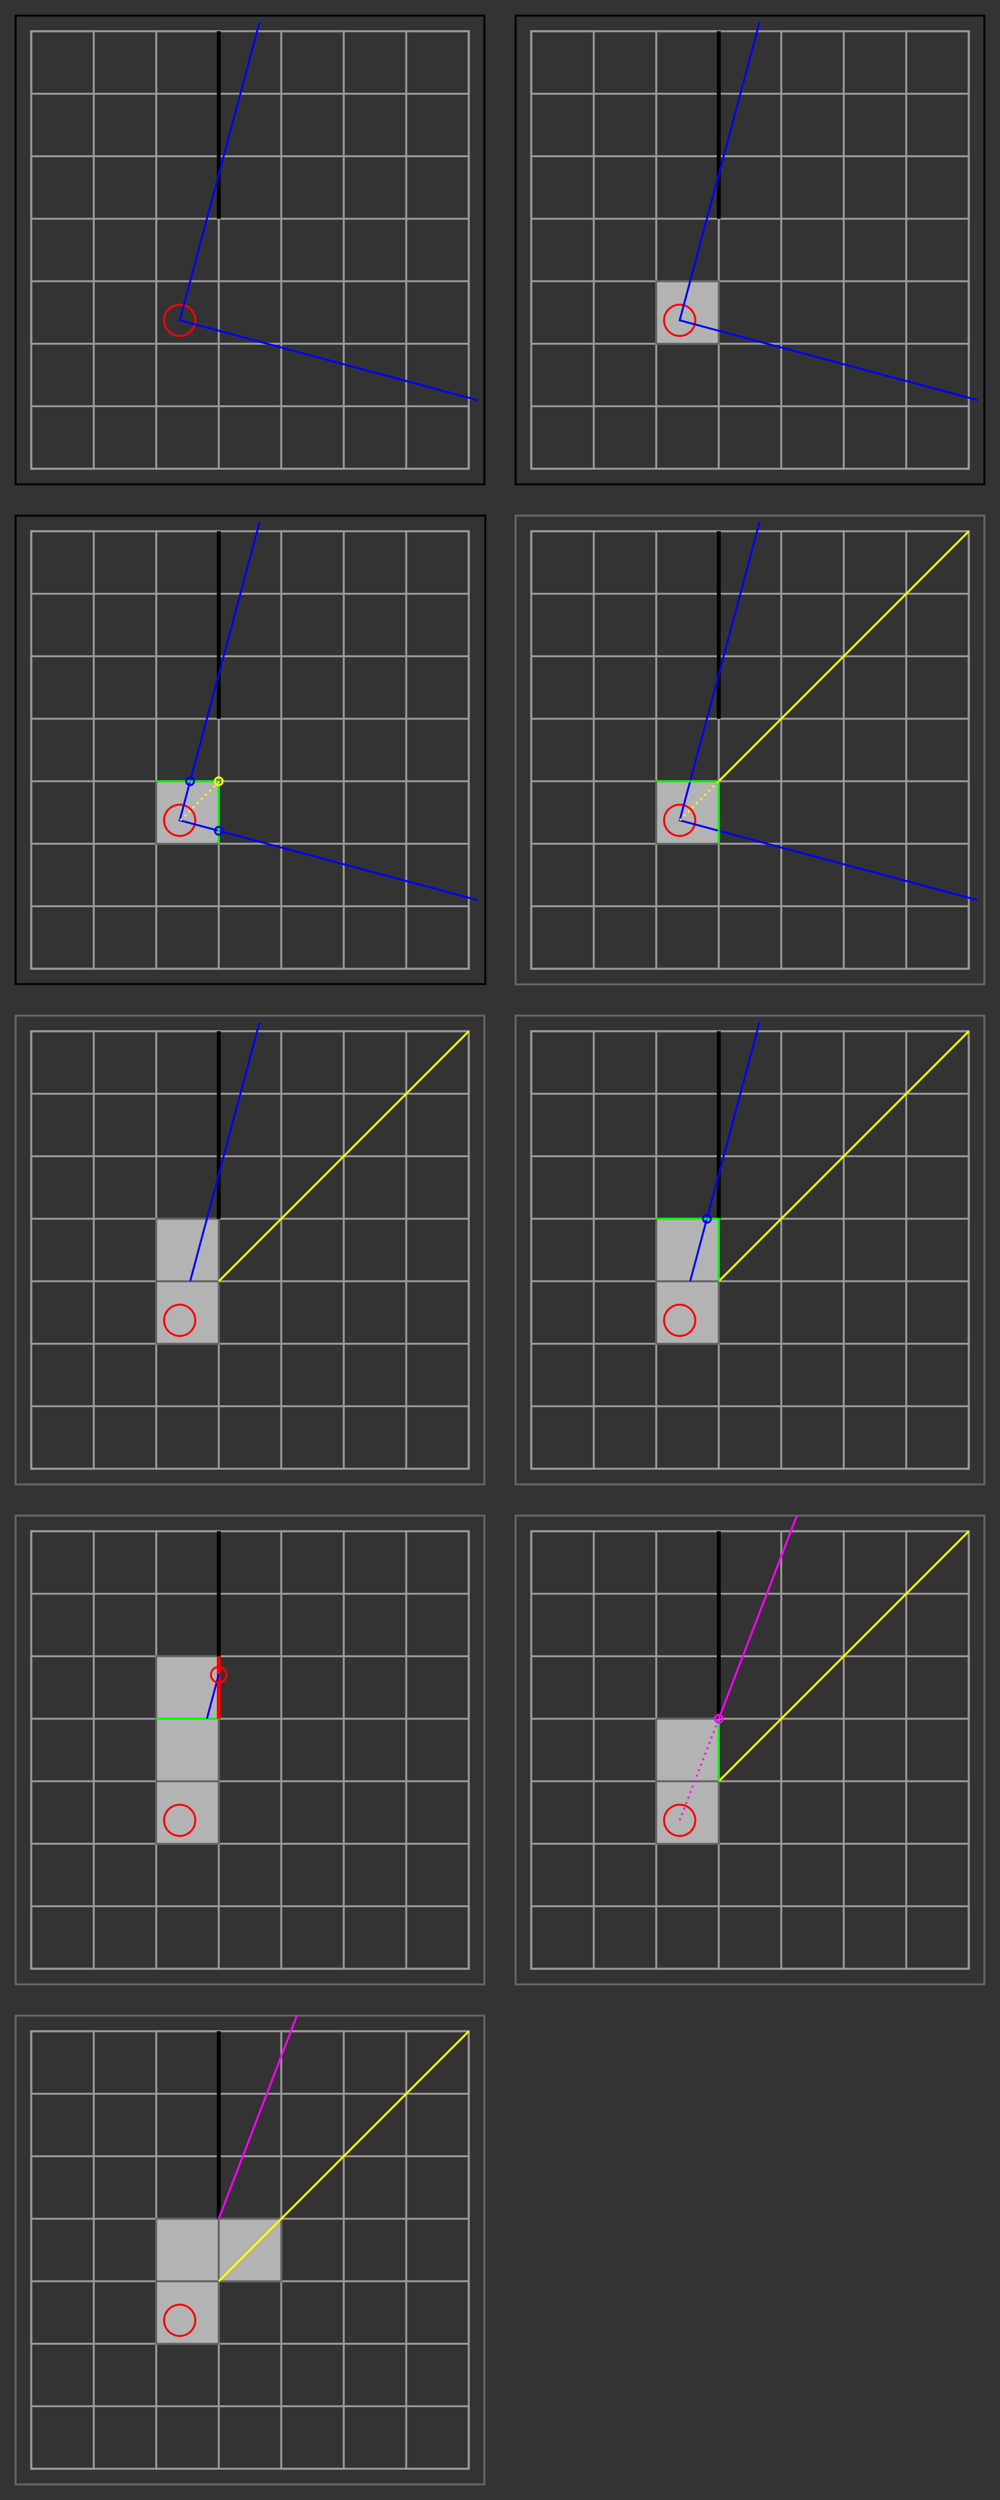 <?xml version="1.0" encoding="UTF-8" standalone="no"?>
<!-- Created with Inkscape (http://www.inkscape.org/) -->

<svg
   width="1024"
   height="2560"
   viewBox="0 0 270.933 677.333"
   version="1.1"
   id="svg1"
   inkscape:version="1.4 (e7c3feb100, 2024-10-09)"
   sodipodi:docname="visibility_algorithm_diagram.svg"
   xmlns:inkscape="http://www.inkscape.org/namespaces/inkscape"
   xmlns:sodipodi="http://sodipodi.sourceforge.net/DTD/sodipodi-0.dtd"
   xmlns="http://www.w3.org/2000/svg"
   xmlns:svg="http://www.w3.org/2000/svg">
  <rect x="0" y="0" width="270.933" height="677.333" fill="#333333" stroke="none"/>
  <sodipodi:namedview
     id="namedview1"
     pagecolor="#ffffff"
     bordercolor="#cccccc"
     borderopacity="1"
     inkscape:showpageshadow="0"
     inkscape:pageopacity="1"
     inkscape:pagecheckerboard="0"
     inkscape:deskcolor="#d1d1d1"
     inkscape:document-units="px"
     showgrid="false"
     inkscape:zoom="0.70710678"
     inkscape:cx="82.024386"
     inkscape:cy="1704.8344"
     inkscape:window-width="2560"
     inkscape:window-height="1376"
     inkscape:window-x="0"
     inkscape:window-y="241"
     inkscape:window-maximized="1"
     inkscape:current-layer="layer1">
    <inkscape:grid
       id="grid1"
       units="px"
       originx="0"
       originy="0"
       spacingx="0.265"
       spacingy="0.265"
       empcolor="#0099e5"
       empopacity="0.302"
       color="#0099e5"
       opacity="0.149"
       empspacing="4"
       enabled="true"
       visible="false" />
  </sodipodi:namedview>
  <defs
     id="defs1" />
  <g
     inkscape:label="Layer 1"
     inkscape:groupmode="layer"
     id="layer1">
    <rect
       style="fill:none;stroke:#000000;stroke-width:0.529"
       id="rect1"
       width="127"
       height="127"
       x="139.7"
       y="4.233" />
    <rect
       style="fill:none;stroke:#000000;stroke-width:0.529"
       id="rect2"
       width="127.264"
       height="126.922"
       x="4.233"
       y="139.7" />
    <rect
       style="fill:none;stroke:#000000;stroke-width:0.529"
       id="rect3"
       width="127"
       height="127"
       x="4.233"
       y="4.233" />
    <rect
       style="fill:none;stroke:#666666;stroke-width:0.529"
       id="rect4"
       width="127"
       height="127"
       x="139.7"
       y="139.7" />
    <g
       id="g32">
      <rect
         style="fill:none;stroke:#999999;stroke-width:0.529"
         id="rect5"
         width="16.933"
         height="16.933"
         x="8.467"
         y="8.467" />
      <rect
         style="fill:none;stroke:#999999;stroke-width:0.529"
         id="rect6"
         width="16.933"
         height="16.933"
         x="25.4"
         y="25.4" />
      <rect
         style="fill:none;stroke:#999999;stroke-width:0.529"
         id="rect7"
         width="16.933"
         height="16.933"
         x="42.333"
         y="8.467" />
      <rect
         style="fill:none;stroke:#999999;stroke-width:0.529"
         id="rect8"
         width="16.933"
         height="16.933"
         x="59.267"
         y="25.4" />
      <rect
         style="fill:none;stroke:#999999;stroke-width:0.529"
         id="rect9"
         width="16.933"
         height="16.933"
         x="76.2"
         y="8.467" />
      <rect
         style="fill:none;stroke:#999999;stroke-width:0.529"
         id="rect10"
         width="16.933"
         height="16.933"
         x="93.133"
         y="25.4" />
      <rect
         style="fill:none;stroke:#999999;stroke-width:0.529"
         id="rect11"
         width="16.933"
         height="16.933"
         x="110.067"
         y="8.467" />
      <rect
         style="fill:none;stroke:#999999;stroke-width:0.529"
         id="rect12"
         width="16.933"
         height="16.933"
         x="8.467"
         y="42.333" />
      <rect
         style="fill:none;stroke:#999999;stroke-width:0.529"
         id="rect13"
         width="16.933"
         height="16.933"
         x="25.4"
         y="59.267" />
      <rect
         style="fill:none;stroke:#999999;stroke-width:0.529"
         id="rect14"
         width="16.933"
         height="16.933"
         x="42.333"
         y="42.333" />
      <rect
         style="fill:none;stroke:#999999;stroke-width:0.529"
         id="rect15"
         width="16.933"
         height="16.933"
         x="59.267"
         y="59.267" />
      <rect
         style="fill:none;stroke:#999999;stroke-width:0.529"
         id="rect16"
         width="16.933"
         height="16.933"
         x="76.2"
         y="42.333" />
      <rect
         style="fill:none;stroke:#999999;stroke-width:0.529"
         id="rect17"
         width="16.933"
         height="16.933"
         x="93.133"
         y="59.267" />
      <rect
         style="fill:none;stroke:#999999;stroke-width:0.529"
         id="rect18"
         width="16.933"
         height="16.933"
         x="110.067"
         y="42.333" />
      <rect
         style="fill:none;stroke:#999999;stroke-width:0.529"
         id="rect19"
         width="16.933"
         height="16.933"
         x="8.467"
         y="76.2" />
      <rect
         style="fill:none;stroke:#999999;stroke-width:0.529"
         id="rect20"
         width="16.933"
         height="16.933"
         x="25.4"
         y="93.133" />
      <rect
         style="fill:none;stroke:#999999;stroke-width:0.529"
         id="rect21"
         width="16.933"
         height="16.933"
         x="42.333"
         y="76.2" />
      <rect
         style="fill:none;stroke:#999999;stroke-width:0.529"
         id="rect22"
         width="16.933"
         height="16.933"
         x="59.267"
         y="93.133" />
      <rect
         style="fill:none;stroke:#999999;stroke-width:0.529"
         id="rect23"
         width="16.933"
         height="16.933"
         x="76.2"
         y="76.2" />
      <rect
         style="fill:none;stroke:#999999;stroke-width:0.529"
         id="rect24"
         width="16.933"
         height="16.933"
         x="93.133"
         y="93.133" />
      <rect
         style="fill:none;stroke:#999999;stroke-width:0.529"
         id="rect25"
         width="16.933"
         height="16.933"
         x="110.067"
         y="76.2" />
      <rect
         style="fill:none;stroke:#999999;stroke-width:0.529"
         id="rect26"
         width="16.933"
         height="16.933"
         x="8.467"
         y="110.067" />
      <rect
         style="fill:none;stroke:#999999;stroke-width:0.529"
         id="rect28"
         width="16.933"
         height="16.933"
         x="42.333"
         y="110.067" />
      <rect
         style="fill:none;stroke:#999999;stroke-width:0.529"
         id="rect30"
         width="16.933"
         height="16.933"
         x="76.2"
         y="110.067" />
      <rect
         style="fill:none;stroke:#999999;stroke-width:0.529"
         id="rect32"
         width="16.933"
         height="16.933"
         x="110.067"
         y="110.067" />
      <path
         style="fill:none;stroke:#999999;stroke-width:0.529"
         d="M 8.467,127 H 127 V 8.467 H 8.467 Z"
         id="path32" />
    </g>
    <circle
       style="fill:none;stroke:#ff0000;stroke-width:0.529"
       id="path33"
       cx="48.683"
       cy="86.783"
       r="4.233" />
    <path
       style="fill:none;stroke:#000000;stroke-width:1.058;stroke-dasharray:none"
       d="M 59.267,59.267 V 8.467"
       id="path207" />
    <path
       id="path34"
       style="fill:none;stroke:#0000ff;stroke-width:0.529"
       inkscape:transform-center-x="-4.2344245"
       inkscape:transform-center-y="-2.9943448"
       d="M 129.447,108.424 48.683,86.783 70.324,6.019"
       sodipodi:nodetypes="ccc" />
    <g
       id="g58"
       transform="translate(135.467)">
      <rect
         style="fill:none;stroke:#999999;stroke-width:0.529"
         id="rect34"
         width="16.933"
         height="16.933"
         x="8.467"
         y="8.467" />
      <rect
         style="fill:none;stroke:#999999;stroke-width:0.529"
         id="rect35"
         width="16.933"
         height="16.933"
         x="25.4"
         y="25.4" />
      <rect
         style="fill:none;stroke:#999999;stroke-width:0.529"
         id="rect36"
         width="16.933"
         height="16.933"
         x="42.333"
         y="8.467" />
      <rect
         style="fill:none;stroke:#999999;stroke-width:0.529"
         id="rect37"
         width="16.933"
         height="16.933"
         x="59.267"
         y="25.4" />
      <rect
         style="fill:none;stroke:#999999;stroke-width:0.529"
         id="rect38"
         width="16.933"
         height="16.933"
         x="76.2"
         y="8.467" />
      <rect
         style="fill:none;stroke:#999999;stroke-width:0.529"
         id="rect39"
         width="16.933"
         height="16.933"
         x="93.133"
         y="25.4" />
      <rect
         style="fill:none;stroke:#999999;stroke-width:0.529"
         id="rect40"
         width="16.933"
         height="16.933"
         x="110.067"
         y="8.467" />
      <rect
         style="fill:none;stroke:#999999;stroke-width:0.529"
         id="rect41"
         width="16.933"
         height="16.933"
         x="8.467"
         y="42.333" />
      <rect
         style="fill:none;stroke:#999999;stroke-width:0.529"
         id="rect42"
         width="16.933"
         height="16.933"
         x="25.4"
         y="59.267" />
      <rect
         style="fill:none;stroke:#999999;stroke-width:0.529"
         id="rect43"
         width="16.933"
         height="16.933"
         x="42.333"
         y="42.333" />
      <rect
         style="fill:none;stroke:#999999;stroke-width:0.529"
         id="rect44"
         width="16.933"
         height="16.933"
         x="59.267"
         y="59.267" />
      <rect
         style="fill:none;stroke:#999999;stroke-width:0.529"
         id="rect45"
         width="16.933"
         height="16.933"
         x="76.2"
         y="42.333" />
      <rect
         style="fill:none;stroke:#999999;stroke-width:0.529"
         id="rect46"
         width="16.933"
         height="16.933"
         x="93.133"
         y="59.267" />
      <rect
         style="fill:none;stroke:#999999;stroke-width:0.529"
         id="rect47"
         width="16.933"
         height="16.933"
         x="110.067"
         y="42.333" />
      <rect
         style="fill:none;stroke:#999999;stroke-width:0.529"
         id="rect48"
         width="16.933"
         height="16.933"
         x="8.467"
         y="76.2" />
      <rect
         style="fill:none;stroke:#999999;stroke-width:0.529"
         id="rect49"
         width="16.933"
         height="16.933"
         x="25.4"
         y="93.133" />
      <rect
         style="fill:none;stroke:#999999;stroke-width:0.529"
         id="rect50"
         width="16.933"
         height="16.933"
         x="42.333"
         y="76.2" />
      <rect
         style="fill:none;stroke:#999999;stroke-width:0.529"
         id="rect51"
         width="16.933"
         height="16.933"
         x="59.267"
         y="93.133" />
      <rect
         style="fill:none;stroke:#999999;stroke-width:0.529"
         id="rect52"
         width="16.933"
         height="16.933"
         x="76.2"
         y="76.2" />
      <rect
         style="fill:none;stroke:#999999;stroke-width:0.529"
         id="rect53"
         width="16.933"
         height="16.933"
         x="93.133"
         y="93.133" />
      <rect
         style="fill:none;stroke:#999999;stroke-width:0.529"
         id="rect54"
         width="16.933"
         height="16.933"
         x="110.067"
         y="76.2" />
      <rect
         style="fill:none;stroke:#999999;stroke-width:0.529"
         id="rect55"
         width="16.933"
         height="16.933"
         x="8.467"
         y="110.067" />
      <rect
         style="fill:none;stroke:#999999;stroke-width:0.529"
         id="rect56"
         width="16.933"
         height="16.933"
         x="42.333"
         y="110.067" />
      <rect
         style="fill:none;stroke:#999999;stroke-width:0.529"
         id="rect57"
         width="16.933"
         height="16.933"
         x="76.2"
         y="110.067" />
      <rect
         style="fill:none;stroke:#999999;stroke-width:0.529"
         id="rect58"
         width="16.933"
         height="16.933"
         x="110.067"
         y="110.067" />
      <path
         style="fill:none;stroke:#999999;stroke-width:0.529"
         d="M 8.467,127 H 127 V 8.467 H 8.467 Z"
         id="path58" />
    </g>
    <path
       style="fill:none;stroke:#000000;stroke-width:1.058;stroke-dasharray:none"
       d="M 194.733,59.267 V 8.467"
       id="path208" />
    <rect
       style="fill:#b3b3b3;stroke:#666666;stroke-width:0.529"
       id="rect59"
       width="16.933"
       height="16.933"
       x="177.8"
       y="76.2" />
    <circle
       style="fill:none;stroke:#ff0000;stroke-width:0.529"
       id="circle58"
       cx="184.15"
       cy="86.783"
       r="4.233" />
    <path
       id="path59"
       style="fill:none;stroke:#0000ff;stroke-width:0.529"
       inkscape:transform-center-x="-4.2344245"
       inkscape:transform-center-y="-2.9943448"
       d="M 264.914,108.424 184.15,86.783 205.791,6.019"
       sodipodi:nodetypes="ccc" />
    <g
       id="g84"
       transform="translate(0,135.467)">
      <rect
         style="fill:none;stroke:#999999;stroke-width:0.529"
         id="rect60"
         width="16.933"
         height="16.933"
         x="8.467"
         y="8.467" />
      <rect
         style="fill:none;stroke:#999999;stroke-width:0.529"
         id="rect61"
         width="16.933"
         height="16.933"
         x="25.4"
         y="25.4" />
      <rect
         style="fill:none;stroke:#999999;stroke-width:0.529"
         id="rect62"
         width="16.933"
         height="16.933"
         x="42.333"
         y="8.467" />
      <rect
         style="fill:none;stroke:#999999;stroke-width:0.529"
         id="rect63"
         width="16.933"
         height="16.933"
         x="59.267"
         y="25.4" />
      <rect
         style="fill:none;stroke:#999999;stroke-width:0.529"
         id="rect64"
         width="16.933"
         height="16.933"
         x="76.2"
         y="8.467" />
      <rect
         style="fill:none;stroke:#999999;stroke-width:0.529"
         id="rect65"
         width="16.933"
         height="16.933"
         x="93.133"
         y="25.4" />
      <rect
         style="fill:none;stroke:#999999;stroke-width:0.529"
         id="rect66"
         width="16.933"
         height="16.933"
         x="110.067"
         y="8.467" />
      <rect
         style="fill:none;stroke:#999999;stroke-width:0.529"
         id="rect67"
         width="16.933"
         height="16.933"
         x="8.467"
         y="42.333" />
      <rect
         style="fill:none;stroke:#999999;stroke-width:0.529"
         id="rect68"
         width="16.933"
         height="16.933"
         x="25.4"
         y="59.267" />
      <rect
         style="fill:none;stroke:#999999;stroke-width:0.529"
         id="rect69"
         width="16.933"
         height="16.933"
         x="42.333"
         y="42.333" />
      <rect
         style="fill:none;stroke:#999999;stroke-width:0.529"
         id="rect70"
         width="16.933"
         height="16.933"
         x="59.267"
         y="59.267" />
      <rect
         style="fill:none;stroke:#999999;stroke-width:0.529"
         id="rect71"
         width="16.933"
         height="16.933"
         x="76.2"
         y="42.333" />
      <rect
         style="fill:none;stroke:#999999;stroke-width:0.529"
         id="rect72"
         width="16.933"
         height="16.933"
         x="93.133"
         y="59.267" />
      <rect
         style="fill:none;stroke:#999999;stroke-width:0.529"
         id="rect73"
         width="16.933"
         height="16.933"
         x="110.067"
         y="42.333" />
      <rect
         style="fill:none;stroke:#999999;stroke-width:0.529"
         id="rect74"
         width="16.933"
         height="16.933"
         x="8.467"
         y="76.2" />
      <rect
         style="fill:none;stroke:#999999;stroke-width:0.529"
         id="rect75"
         width="16.933"
         height="16.933"
         x="25.4"
         y="93.133" />
      <rect
         style="fill:none;stroke:#999999;stroke-width:0.529"
         id="rect76"
         width="16.933"
         height="16.933"
         x="42.333"
         y="76.2" />
      <rect
         style="fill:none;stroke:#999999;stroke-width:0.529"
         id="rect77"
         width="16.933"
         height="16.933"
         x="59.267"
         y="93.133" />
      <rect
         style="fill:none;stroke:#999999;stroke-width:0.529"
         id="rect78"
         width="16.933"
         height="16.933"
         x="76.2"
         y="76.2" />
      <rect
         style="fill:none;stroke:#999999;stroke-width:0.529"
         id="rect79"
         width="16.933"
         height="16.933"
         x="93.133"
         y="93.133" />
      <rect
         style="fill:none;stroke:#999999;stroke-width:0.529"
         id="rect80"
         width="16.933"
         height="16.933"
         x="110.067"
         y="76.2" />
      <rect
         style="fill:none;stroke:#999999;stroke-width:0.529"
         id="rect81"
         width="16.933"
         height="16.933"
         x="8.467"
         y="110.067" />
      <rect
         style="fill:none;stroke:#999999;stroke-width:0.529"
         id="rect82"
         width="16.933"
         height="16.933"
         x="42.333"
         y="110.067" />
      <rect
         style="fill:none;stroke:#999999;stroke-width:0.529"
         id="rect83"
         width="16.933"
         height="16.933"
         x="76.2"
         y="110.067" />
      <rect
         style="fill:none;stroke:#999999;stroke-width:0.529"
         id="rect84"
         width="16.933"
         height="16.933"
         x="110.067"
         y="110.067" />
      <path
         style="fill:none;stroke:#999999;stroke-width:0.529"
         d="M 8.467,127 H 127 V 8.467 H 8.467 Z"
         id="path84" />
    </g>
    <rect
       style="fill:#b3b3b3;stroke:#666666;stroke-width:0.529"
       id="rect85"
       width="16.933"
       height="16.933"
       x="42.333"
       y="211.667" />
    <circle
       style="fill:none;stroke:#ff0000;stroke-width:0.529"
       id="circle85"
       cx="48.683"
       cy="222.25"
       r="4.233" />
    <path
       style="fill:none;stroke:#000000;stroke-width:1.058;stroke-dasharray:none"
       d="M 59.267,194.733 V 143.933"
       id="path205" />
    <path
       id="path85"
       style="fill:none;stroke:#0000ff;stroke-width:0.529"
       inkscape:transform-center-x="-4.2344245"
       inkscape:transform-center-y="-2.9943448"
       d="M 129.447,243.891 48.683,222.25 70.324,141.486"
       sodipodi:nodetypes="ccc" />
    <path
       style="fill:#b3b3b3;stroke:#00ff00;stroke-width:0.529"
       d="M 42.333,211.667 H 59.267"
       id="path86" />
    <g
       id="g110"
       transform="translate(135.467,135.467)">
      <rect
         style="fill:none;stroke:#999999;stroke-width:0.529"
         id="rect86"
         width="16.933"
         height="16.933"
         x="8.467"
         y="8.467" />
      <rect
         style="fill:none;stroke:#999999;stroke-width:0.529"
         id="rect87"
         width="16.933"
         height="16.933"
         x="25.4"
         y="25.4" />
      <rect
         style="fill:none;stroke:#999999;stroke-width:0.529"
         id="rect88"
         width="16.933"
         height="16.933"
         x="42.333"
         y="8.467" />
      <rect
         style="fill:none;stroke:#999999;stroke-width:0.529"
         id="rect89"
         width="16.933"
         height="16.933"
         x="59.267"
         y="25.4" />
      <rect
         style="fill:none;stroke:#999999;stroke-width:0.529"
         id="rect90"
         width="16.933"
         height="16.933"
         x="76.2"
         y="8.467" />
      <rect
         style="fill:none;stroke:#999999;stroke-width:0.529"
         id="rect91"
         width="16.933"
         height="16.933"
         x="93.133"
         y="25.4" />
      <rect
         style="fill:none;stroke:#999999;stroke-width:0.529"
         id="rect92"
         width="16.933"
         height="16.933"
         x="110.067"
         y="8.467" />
      <rect
         style="fill:none;stroke:#999999;stroke-width:0.529"
         id="rect93"
         width="16.933"
         height="16.933"
         x="8.467"
         y="42.333" />
      <rect
         style="fill:none;stroke:#999999;stroke-width:0.529"
         id="rect94"
         width="16.933"
         height="16.933"
         x="25.4"
         y="59.267" />
      <rect
         style="fill:none;stroke:#999999;stroke-width:0.529"
         id="rect95"
         width="16.933"
         height="16.933"
         x="42.333"
         y="42.333" />
      <rect
         style="fill:none;stroke:#999999;stroke-width:0.529"
         id="rect96"
         width="16.933"
         height="16.933"
         x="59.267"
         y="59.267" />
      <rect
         style="fill:none;stroke:#999999;stroke-width:0.529"
         id="rect97"
         width="16.933"
         height="16.933"
         x="76.2"
         y="42.333" />
      <rect
         style="fill:none;stroke:#999999;stroke-width:0.529"
         id="rect98"
         width="16.933"
         height="16.933"
         x="93.133"
         y="59.267" />
      <rect
         style="fill:none;stroke:#999999;stroke-width:0.529"
         id="rect99"
         width="16.933"
         height="16.933"
         x="110.067"
         y="42.333" />
      <rect
         style="fill:none;stroke:#999999;stroke-width:0.529"
         id="rect100"
         width="16.933"
         height="16.933"
         x="8.467"
         y="76.2" />
      <rect
         style="fill:none;stroke:#999999;stroke-width:0.529"
         id="rect101"
         width="16.933"
         height="16.933"
         x="25.4"
         y="93.133" />
      <rect
         style="fill:none;stroke:#999999;stroke-width:0.529"
         id="rect102"
         width="16.933"
         height="16.933"
         x="42.333"
         y="76.2" />
      <rect
         style="fill:none;stroke:#999999;stroke-width:0.529"
         id="rect103"
         width="16.933"
         height="16.933"
         x="59.267"
         y="93.133" />
      <rect
         style="fill:none;stroke:#999999;stroke-width:0.529"
         id="rect104"
         width="16.933"
         height="16.933"
         x="76.2"
         y="76.2" />
      <rect
         style="fill:none;stroke:#999999;stroke-width:0.529"
         id="rect105"
         width="16.933"
         height="16.933"
         x="93.133"
         y="93.133" />
      <rect
         style="fill:none;stroke:#999999;stroke-width:0.529"
         id="rect106"
         width="16.933"
         height="16.933"
         x="110.067"
         y="76.2" />
      <rect
         style="fill:none;stroke:#999999;stroke-width:0.529"
         id="rect107"
         width="16.933"
         height="16.933"
         x="8.467"
         y="110.067" />
      <rect
         style="fill:none;stroke:#999999;stroke-width:0.529"
         id="rect108"
         width="16.933"
         height="16.933"
         x="42.333"
         y="110.067" />
      <rect
         style="fill:none;stroke:#999999;stroke-width:0.529"
         id="rect109"
         width="16.933"
         height="16.933"
         x="76.2"
         y="110.067" />
      <rect
         style="fill:none;stroke:#999999;stroke-width:0.529"
         id="rect110"
         width="16.933"
         height="16.933"
         x="110.067"
         y="110.067" />
      <path
         style="fill:none;stroke:#999999;stroke-width:0.529"
         d="M 8.467,127 H 127 V 8.467 H 8.467 Z"
         id="path110" />
    </g>
    <rect
       style="fill:#b3b3b3;stroke:#666666;stroke-width:0.529"
       id="rect111"
       width="16.933"
       height="16.933"
       x="177.8"
       y="211.667" />
    <circle
       style="fill:none;stroke:#ff0000;stroke-width:0.529"
       id="circle111"
       cx="184.15"
       cy="222.25"
       r="4.233" />
    <path
       style="fill:none;stroke:#000000;stroke-width:1.058;stroke-dasharray:none"
       d="M 194.733,194.733 V 143.933"
       id="path206" />
    <path
       id="path111"
       style="fill:none;stroke:#0000ff;stroke-width:0.529"
       inkscape:transform-center-x="-4.2344245"
       inkscape:transform-center-y="-2.9943448"
       d="m 264.914,243.891 -80.764,-21.641 21.641,-80.764"
       sodipodi:nodetypes="ccc" />
    <path
       style="fill:#b3b3b3;stroke:#00ff00;stroke-width:0.529"
       d="m 177.8,211.667 h 16.933"
       id="path112" />
    <path
       style="fill:#b3b3b3;stroke:#ffff00;stroke-width:0.529"
       d="m 194.733,211.667 67.733,-67.733"
       id="path113"
       sodipodi:nodetypes="cc" />
    <rect
       style="fill:none;stroke:#666666;stroke-width:0.529"
       id="rect113"
       width="127"
       height="127"
       x="4.233"
       y="275.167" />
    <g
       id="g138"
       transform="translate(4.7683441e-7,270.933)">
      <rect
         style="fill:none;stroke:#999999;stroke-width:0.529"
         id="rect114"
         width="16.933"
         height="16.933"
         x="8.467"
         y="8.467" />
      <rect
         style="fill:none;stroke:#999999;stroke-width:0.529"
         id="rect115"
         width="16.933"
         height="16.933"
         x="25.4"
         y="25.4" />
      <rect
         style="fill:none;stroke:#999999;stroke-width:0.529"
         id="rect116"
         width="16.933"
         height="16.933"
         x="42.333"
         y="8.467" />
      <rect
         style="fill:none;stroke:#999999;stroke-width:0.529"
         id="rect117"
         width="16.933"
         height="16.933"
         x="59.267"
         y="25.4" />
      <rect
         style="fill:none;stroke:#999999;stroke-width:0.529"
         id="rect118"
         width="16.933"
         height="16.933"
         x="76.2"
         y="8.467" />
      <rect
         style="fill:none;stroke:#999999;stroke-width:0.529"
         id="rect119"
         width="16.933"
         height="16.933"
         x="93.133"
         y="25.4" />
      <rect
         style="fill:none;stroke:#999999;stroke-width:0.529"
         id="rect120"
         width="16.933"
         height="16.933"
         x="110.067"
         y="8.467" />
      <rect
         style="fill:none;stroke:#999999;stroke-width:0.529"
         id="rect121"
         width="16.933"
         height="16.933"
         x="8.467"
         y="42.333" />
      <rect
         style="fill:none;stroke:#999999;stroke-width:0.529"
         id="rect122"
         width="16.933"
         height="16.933"
         x="25.4"
         y="59.267" />
      <rect
         style="fill:none;stroke:#999999;stroke-width:0.529"
         id="rect123"
         width="16.933"
         height="16.933"
         x="42.333"
         y="42.333" />
      <rect
         style="fill:none;stroke:#999999;stroke-width:0.529"
         id="rect124"
         width="16.933"
         height="16.933"
         x="59.267"
         y="59.267" />
      <rect
         style="fill:none;stroke:#999999;stroke-width:0.529"
         id="rect125"
         width="16.933"
         height="16.933"
         x="76.2"
         y="42.333" />
      <rect
         style="fill:none;stroke:#999999;stroke-width:0.529"
         id="rect126"
         width="16.933"
         height="16.933"
         x="93.133"
         y="59.267" />
      <rect
         style="fill:none;stroke:#999999;stroke-width:0.529"
         id="rect127"
         width="16.933"
         height="16.933"
         x="110.067"
         y="42.333" />
      <rect
         style="fill:none;stroke:#999999;stroke-width:0.529"
         id="rect128"
         width="16.933"
         height="16.933"
         x="8.467"
         y="76.2" />
      <rect
         style="fill:none;stroke:#999999;stroke-width:0.529"
         id="rect129"
         width="16.933"
         height="16.933"
         x="25.4"
         y="93.133" />
      <rect
         style="fill:none;stroke:#999999;stroke-width:0.529"
         id="rect130"
         width="16.933"
         height="16.933"
         x="42.333"
         y="76.2" />
      <rect
         style="fill:none;stroke:#999999;stroke-width:0.529"
         id="rect131"
         width="16.933"
         height="16.933"
         x="59.267"
         y="93.133" />
      <rect
         style="fill:none;stroke:#999999;stroke-width:0.529"
         id="rect132"
         width="16.933"
         height="16.933"
         x="76.2"
         y="76.2" />
      <rect
         style="fill:none;stroke:#999999;stroke-width:0.529"
         id="rect133"
         width="16.933"
         height="16.933"
         x="93.133"
         y="93.133" />
      <rect
         style="fill:none;stroke:#999999;stroke-width:0.529"
         id="rect134"
         width="16.933"
         height="16.933"
         x="110.067"
         y="76.2" />
      <rect
         style="fill:none;stroke:#999999;stroke-width:0.529"
         id="rect135"
         width="16.933"
         height="16.933"
         x="8.467"
         y="110.067" />
      <rect
         style="fill:none;stroke:#999999;stroke-width:0.529"
         id="rect136"
         width="16.933"
         height="16.933"
         x="42.333"
         y="110.067" />
      <rect
         style="fill:none;stroke:#999999;stroke-width:0.529"
         id="rect137"
         width="16.933"
         height="16.933"
         x="76.2"
         y="110.067" />
      <rect
         style="fill:none;stroke:#999999;stroke-width:0.529"
         id="rect138"
         width="16.933"
         height="16.933"
         x="110.067"
         y="110.067" />
      <path
         style="fill:none;stroke:#999999;stroke-width:0.529"
         d="M 8.467,127 H 127 V 8.467 H 8.467 Z"
         id="path138" />
    </g>
    <rect
       style="fill:#b3b3b3;stroke:#666666;stroke-width:0.529"
       id="rect139"
       width="16.933"
       height="16.933"
       x="42.333"
       y="347.133" />
    <circle
       style="fill:none;stroke:#ff0000;stroke-width:0.529"
       id="circle139"
       cx="48.683"
       cy="357.717"
       r="4.233" />
    <rect
       style="fill:#b3b3b3;stroke:#666666;stroke-width:0.529"
       id="rect169"
       width="16.933"
       height="16.933"
       x="42.333"
       y="330.2" />
    <path
       style="fill:none;stroke:#000000;stroke-width:1.058;stroke-dasharray:none"
       d="M 59.267,330.2 V 279.4"
       id="path204" />
    <path
       id="path139"
       style="fill:none;stroke:#0000ff;stroke-width:0.529"
       inkscape:transform-center-x="-4.2344245"
       inkscape:transform-center-y="-2.9943448"
       d="M 51.524,347.115 70.324,276.953"
       sodipodi:nodetypes="cc" />
    <path
       style="fill:#b3b3b3;stroke:#ffff00;stroke-width:0.529"
       d="m 59.267,347.133 67.733,-67.733"
       id="path141"
       sodipodi:nodetypes="cc" />
    <rect
       style="fill:none;stroke:#666666;stroke-width:0.529"
       id="rect170"
       width="127"
       height="127"
       x="139.7"
       y="275.167" />
    <g
       id="g195"
       transform="translate(135.467,270.933)">
      <rect
         style="fill:none;stroke:#999999;stroke-width:0.529"
         id="rect171"
         width="16.933"
         height="16.933"
         x="8.467"
         y="8.467" />
      <rect
         style="fill:none;stroke:#999999;stroke-width:0.529"
         id="rect172"
         width="16.933"
         height="16.933"
         x="25.4"
         y="25.4" />
      <rect
         style="fill:none;stroke:#999999;stroke-width:0.529"
         id="rect173"
         width="16.933"
         height="16.933"
         x="42.333"
         y="8.467" />
      <rect
         style="fill:none;stroke:#999999;stroke-width:0.529"
         id="rect174"
         width="16.933"
         height="16.933"
         x="59.267"
         y="25.4" />
      <rect
         style="fill:none;stroke:#999999;stroke-width:0.529"
         id="rect175"
         width="16.933"
         height="16.933"
         x="76.2"
         y="8.467" />
      <rect
         style="fill:none;stroke:#999999;stroke-width:0.529"
         id="rect176"
         width="16.933"
         height="16.933"
         x="93.133"
         y="25.4" />
      <rect
         style="fill:none;stroke:#999999;stroke-width:0.529"
         id="rect177"
         width="16.933"
         height="16.933"
         x="110.067"
         y="8.467" />
      <rect
         style="fill:none;stroke:#999999;stroke-width:0.529"
         id="rect178"
         width="16.933"
         height="16.933"
         x="8.467"
         y="42.333" />
      <rect
         style="fill:none;stroke:#999999;stroke-width:0.529"
         id="rect179"
         width="16.933"
         height="16.933"
         x="25.4"
         y="59.267" />
      <rect
         style="fill:none;stroke:#999999;stroke-width:0.529"
         id="rect180"
         width="16.933"
         height="16.933"
         x="42.333"
         y="42.333" />
      <rect
         style="fill:none;stroke:#999999;stroke-width:0.529"
         id="rect181"
         width="16.933"
         height="16.933"
         x="59.267"
         y="59.267" />
      <rect
         style="fill:none;stroke:#999999;stroke-width:0.529"
         id="rect182"
         width="16.933"
         height="16.933"
         x="76.2"
         y="42.333" />
      <rect
         style="fill:none;stroke:#999999;stroke-width:0.529"
         id="rect183"
         width="16.933"
         height="16.933"
         x="93.133"
         y="59.267" />
      <rect
         style="fill:none;stroke:#999999;stroke-width:0.529"
         id="rect184"
         width="16.933"
         height="16.933"
         x="110.067"
         y="42.333" />
      <rect
         style="fill:none;stroke:#999999;stroke-width:0.529"
         id="rect185"
         width="16.933"
         height="16.933"
         x="8.467"
         y="76.2" />
      <rect
         style="fill:none;stroke:#999999;stroke-width:0.529"
         id="rect186"
         width="16.933"
         height="16.933"
         x="25.4"
         y="93.133" />
      <rect
         style="fill:none;stroke:#999999;stroke-width:0.529"
         id="rect187"
         width="16.933"
         height="16.933"
         x="42.333"
         y="76.2" />
      <rect
         style="fill:none;stroke:#999999;stroke-width:0.529"
         id="rect188"
         width="16.933"
         height="16.933"
         x="59.267"
         y="93.133" />
      <rect
         style="fill:none;stroke:#999999;stroke-width:0.529"
         id="rect189"
         width="16.933"
         height="16.933"
         x="76.2"
         y="76.2" />
      <rect
         style="fill:none;stroke:#999999;stroke-width:0.529"
         id="rect190"
         width="16.933"
         height="16.933"
         x="93.133"
         y="93.133" />
      <rect
         style="fill:none;stroke:#999999;stroke-width:0.529"
         id="rect191"
         width="16.933"
         height="16.933"
         x="110.067"
         y="76.2" />
      <rect
         style="fill:none;stroke:#999999;stroke-width:0.529"
         id="rect192"
         width="16.933"
         height="16.933"
         x="8.467"
         y="110.067" />
      <rect
         style="fill:none;stroke:#999999;stroke-width:0.529"
         id="rect193"
         width="16.933"
         height="16.933"
         x="42.333"
         y="110.067" />
      <rect
         style="fill:none;stroke:#999999;stroke-width:0.529"
         id="rect194"
         width="16.933"
         height="16.933"
         x="76.2"
         y="110.067" />
      <rect
         style="fill:none;stroke:#999999;stroke-width:0.529"
         id="rect195"
         width="16.933"
         height="16.933"
         x="110.067"
         y="110.067" />
      <path
         style="fill:none;stroke:#999999;stroke-width:0.529"
         d="M 8.467,127 H 127 V 8.467 H 8.467 Z"
         id="path195" />
    </g>
    <rect
       style="fill:#b3b3b3;stroke:#666666;stroke-width:0.529"
       id="rect196"
       width="16.933"
       height="16.933"
       x="177.8"
       y="347.133" />
    <circle
       style="fill:none;stroke:#ff0000;stroke-width:0.529"
       id="circle196"
       cx="184.15"
       cy="357.717"
       r="4.233" />
    <rect
       style="fill:#b3b3b3;stroke:#666666;stroke-width:0.529"
       id="rect197"
       width="16.933"
       height="16.933"
       x="177.8"
       y="330.2" />
    <path
       style="fill:none;stroke:#000000;stroke-width:1.058;stroke-dasharray:none"
       d="M 194.733,330.2 V 279.4"
       id="path203" />
    <path
       id="path197"
       style="fill:none;stroke:#0000ff;stroke-width:0.529"
       inkscape:transform-center-x="-4.2344245"
       inkscape:transform-center-y="-2.9943448"
       d="m 186.991,347.115 18.8,-70.162"
       sodipodi:nodetypes="cc" />
    <path
       style="fill:#b3b3b3;stroke:#ffff00;stroke-width:0.529"
       d="m 194.733,347.133 67.733,-67.733"
       id="path199"
       sodipodi:nodetypes="cc" />
    <path
       style="fill:none;stroke:#00ff00;stroke-width:0.529"
       d="m 194.733,347.133 v -16.933 l -16.933,10e-6"
       id="path200" />
    <path
       style="fill:none;stroke:#00ff00;stroke-width:0.529"
       d="m 59.267,211.667 v 16.933"
       id="path201" />
    <path
       style="fill:none;stroke:#00ff00;stroke-width:0.529"
       d="m 194.733,211.667 v 16.933"
       id="path202" />
    <rect
       style="fill:none;stroke:#666666;stroke-width:0.529"
       id="rect208"
       width="127"
       height="127"
       x="4.233"
       y="410.633" />
    <g
       id="g233"
       transform="translate(-8.7378242e-5,406.4)">
      <rect
         style="fill:none;stroke:#999999;stroke-width:0.529"
         id="rect209"
         width="16.933"
         height="16.933"
         x="8.467"
         y="8.467" />
      <rect
         style="fill:none;stroke:#999999;stroke-width:0.529"
         id="rect210"
         width="16.933"
         height="16.933"
         x="25.4"
         y="25.4" />
      <rect
         style="fill:none;stroke:#999999;stroke-width:0.529"
         id="rect211"
         width="16.933"
         height="16.933"
         x="42.333"
         y="8.467" />
      <rect
         style="fill:none;stroke:#999999;stroke-width:0.529"
         id="rect212"
         width="16.933"
         height="16.933"
         x="59.267"
         y="25.4" />
      <rect
         style="fill:none;stroke:#999999;stroke-width:0.529"
         id="rect213"
         width="16.933"
         height="16.933"
         x="76.2"
         y="8.467" />
      <rect
         style="fill:none;stroke:#999999;stroke-width:0.529"
         id="rect214"
         width="16.933"
         height="16.933"
         x="93.133"
         y="25.4" />
      <rect
         style="fill:none;stroke:#999999;stroke-width:0.529"
         id="rect215"
         width="16.933"
         height="16.933"
         x="110.067"
         y="8.467" />
      <rect
         style="fill:none;stroke:#999999;stroke-width:0.529"
         id="rect216"
         width="16.933"
         height="16.933"
         x="8.467"
         y="42.333" />
      <rect
         style="fill:none;stroke:#999999;stroke-width:0.529"
         id="rect217"
         width="16.933"
         height="16.933"
         x="25.4"
         y="59.267" />
      <rect
         style="fill:none;stroke:#999999;stroke-width:0.529"
         id="rect218"
         width="16.933"
         height="16.933"
         x="42.333"
         y="42.333" />
      <rect
         style="fill:none;stroke:#999999;stroke-width:0.529"
         id="rect219"
         width="16.933"
         height="16.933"
         x="59.267"
         y="59.267" />
      <rect
         style="fill:none;stroke:#999999;stroke-width:0.529"
         id="rect220"
         width="16.933"
         height="16.933"
         x="76.2"
         y="42.333" />
      <rect
         style="fill:none;stroke:#999999;stroke-width:0.529"
         id="rect221"
         width="16.933"
         height="16.933"
         x="93.133"
         y="59.267" />
      <rect
         style="fill:none;stroke:#999999;stroke-width:0.529"
         id="rect222"
         width="16.933"
         height="16.933"
         x="110.067"
         y="42.333" />
      <rect
         style="fill:none;stroke:#999999;stroke-width:0.529"
         id="rect223"
         width="16.933"
         height="16.933"
         x="8.467"
         y="76.2" />
      <rect
         style="fill:none;stroke:#999999;stroke-width:0.529"
         id="rect224"
         width="16.933"
         height="16.933"
         x="25.4"
         y="93.133" />
      <rect
         style="fill:none;stroke:#999999;stroke-width:0.529"
         id="rect225"
         width="16.933"
         height="16.933"
         x="42.333"
         y="76.2" />
      <rect
         style="fill:none;stroke:#999999;stroke-width:0.529"
         id="rect226"
         width="16.933"
         height="16.933"
         x="59.267"
         y="93.133" />
      <rect
         style="fill:none;stroke:#999999;stroke-width:0.529"
         id="rect227"
         width="16.933"
         height="16.933"
         x="76.2"
         y="76.2" />
      <rect
         style="fill:none;stroke:#999999;stroke-width:0.529"
         id="rect228"
         width="16.933"
         height="16.933"
         x="93.133"
         y="93.133" />
      <rect
         style="fill:none;stroke:#999999;stroke-width:0.529"
         id="rect229"
         width="16.933"
         height="16.933"
         x="110.067"
         y="76.2" />
      <rect
         style="fill:none;stroke:#999999;stroke-width:0.529"
         id="rect230"
         width="16.933"
         height="16.933"
         x="8.467"
         y="110.067" />
      <rect
         style="fill:none;stroke:#999999;stroke-width:0.529"
         id="rect231"
         width="16.933"
         height="16.933"
         x="42.333"
         y="110.067" />
      <rect
         style="fill:none;stroke:#999999;stroke-width:0.529"
         id="rect232"
         width="16.933"
         height="16.933"
         x="76.2"
         y="110.067" />
      <rect
         style="fill:none;stroke:#999999;stroke-width:0.529"
         id="rect233"
         width="16.933"
         height="16.933"
         x="110.067"
         y="110.067" />
      <path
         style="fill:none;stroke:#999999;stroke-width:0.529"
         d="M 8.467,127 H 127 V 8.467 H 8.467 Z"
         id="path233" />
    </g>
    <rect
       style="fill:#b3b3b3;stroke:#666666;stroke-width:0.529"
       id="rect234"
       width="16.933"
       height="16.933"
       x="42.333"
       y="482.6" />
    <circle
       style="fill:none;stroke:#ff0000;stroke-width:0.529"
       id="circle234"
       cx="48.683"
       cy="493.183"
       r="4.233" />
    <rect
       style="fill:#b3b3b3;stroke:#666666;stroke-width:0.529"
       id="rect235"
       width="16.933"
       height="16.933"
       x="42.333"
       y="465.667" />
    <rect
       style="fill:#b3b3b3;stroke:#666666;stroke-width:0.529"
       id="rect238"
       width="16.933"
       height="16.933"
       x="42.333"
       y="448.733" />
    <path
       style="fill:none;stroke:#000000;stroke-width:1.058;stroke-dasharray:none"
       d="M 59.267,465.667 V 414.867"
       id="path235" />
    <path
       style="fill:none;stroke:#00ff00;stroke-width:0.529"
       d="m 59.267,465.667 -16.933,1e-5"
       id="path238"
       sodipodi:nodetypes="cc" />
    <path
       style="fill:none;stroke:#ff0000;stroke-width:1.058;stroke-dasharray:none"
       d="m 59.267,448.733 v 16.933"
       id="path239" />
    <path
       id="path236"
       style="fill:none;stroke:#0000ff;stroke-width:0.529"
       inkscape:transform-center-x="-4.2344245"
       inkscape:transform-center-y="-2.9943448"
       d="m 56.059,465.658 3.255,-12.149"
       sodipodi:nodetypes="cc" />
    <rect
       style="fill:none;stroke:#666666;stroke-width:0.529"
       id="rect239"
       width="127"
       height="127"
       x="139.7"
       y="410.633" />
    <g
       id="g264"
       transform="translate(135.467,406.4)">
      <rect
         style="fill:none;stroke:#999999;stroke-width:0.529"
         id="rect240"
         width="16.933"
         height="16.933"
         x="8.467"
         y="8.467" />
      <rect
         style="fill:none;stroke:#999999;stroke-width:0.529"
         id="rect241"
         width="16.933"
         height="16.933"
         x="25.4"
         y="25.4" />
      <rect
         style="fill:none;stroke:#999999;stroke-width:0.529"
         id="rect242"
         width="16.933"
         height="16.933"
         x="42.333"
         y="8.467" />
      <rect
         style="fill:none;stroke:#999999;stroke-width:0.529"
         id="rect243"
         width="16.933"
         height="16.933"
         x="59.267"
         y="25.4" />
      <rect
         style="fill:none;stroke:#999999;stroke-width:0.529"
         id="rect244"
         width="16.933"
         height="16.933"
         x="76.2"
         y="8.467" />
      <rect
         style="fill:none;stroke:#999999;stroke-width:0.529"
         id="rect245"
         width="16.933"
         height="16.933"
         x="93.133"
         y="25.4" />
      <rect
         style="fill:none;stroke:#999999;stroke-width:0.529"
         id="rect246"
         width="16.933"
         height="16.933"
         x="110.067"
         y="8.467" />
      <rect
         style="fill:none;stroke:#999999;stroke-width:0.529"
         id="rect247"
         width="16.933"
         height="16.933"
         x="8.467"
         y="42.333" />
      <rect
         style="fill:none;stroke:#999999;stroke-width:0.529"
         id="rect248"
         width="16.933"
         height="16.933"
         x="25.4"
         y="59.267" />
      <rect
         style="fill:none;stroke:#999999;stroke-width:0.529"
         id="rect249"
         width="16.933"
         height="16.933"
         x="42.333"
         y="42.333" />
      <rect
         style="fill:none;stroke:#999999;stroke-width:0.529"
         id="rect250"
         width="16.933"
         height="16.933"
         x="59.267"
         y="59.267" />
      <rect
         style="fill:none;stroke:#999999;stroke-width:0.529"
         id="rect251"
         width="16.933"
         height="16.933"
         x="76.2"
         y="42.333" />
      <rect
         style="fill:none;stroke:#999999;stroke-width:0.529"
         id="rect252"
         width="16.933"
         height="16.933"
         x="93.133"
         y="59.267" />
      <rect
         style="fill:none;stroke:#999999;stroke-width:0.529"
         id="rect253"
         width="16.933"
         height="16.933"
         x="110.067"
         y="42.333" />
      <rect
         style="fill:none;stroke:#999999;stroke-width:0.529"
         id="rect254"
         width="16.933"
         height="16.933"
         x="8.467"
         y="76.2" />
      <rect
         style="fill:none;stroke:#999999;stroke-width:0.529"
         id="rect255"
         width="16.933"
         height="16.933"
         x="25.4"
         y="93.133" />
      <rect
         style="fill:none;stroke:#999999;stroke-width:0.529"
         id="rect256"
         width="16.933"
         height="16.933"
         x="42.333"
         y="76.2" />
      <rect
         style="fill:none;stroke:#999999;stroke-width:0.529"
         id="rect257"
         width="16.933"
         height="16.933"
         x="59.267"
         y="93.133" />
      <rect
         style="fill:none;stroke:#999999;stroke-width:0.529"
         id="rect258"
         width="16.933"
         height="16.933"
         x="76.2"
         y="76.2" />
      <rect
         style="fill:none;stroke:#999999;stroke-width:0.529"
         id="rect259"
         width="16.933"
         height="16.933"
         x="93.133"
         y="93.133" />
      <rect
         style="fill:none;stroke:#999999;stroke-width:0.529"
         id="rect260"
         width="16.933"
         height="16.933"
         x="110.067"
         y="76.2" />
      <rect
         style="fill:none;stroke:#999999;stroke-width:0.529"
         id="rect261"
         width="16.933"
         height="16.933"
         x="8.467"
         y="110.067" />
      <rect
         style="fill:none;stroke:#999999;stroke-width:0.529"
         id="rect262"
         width="16.933"
         height="16.933"
         x="42.333"
         y="110.067" />
      <rect
         style="fill:none;stroke:#999999;stroke-width:0.529"
         id="rect263"
         width="16.933"
         height="16.933"
         x="76.2"
         y="110.067" />
      <rect
         style="fill:none;stroke:#999999;stroke-width:0.529"
         id="rect264"
         width="16.933"
         height="16.933"
         x="110.067"
         y="110.067" />
      <path
         style="fill:none;stroke:#999999;stroke-width:0.529"
         d="M 8.467,127 H 127 V 8.467 H 8.467 Z"
         id="path264" />
    </g>
    <rect
       style="fill:#b3b3b3;stroke:#666666;stroke-width:0.529"
       id="rect265"
       width="16.933"
       height="16.933"
       x="177.8"
       y="482.6" />
    <circle
       style="fill:none;stroke:#ff0000;stroke-width:0.529"
       id="circle265"
       cx="184.15"
       cy="493.183"
       r="4.233" />
    <rect
       style="fill:#b3b3b3;stroke:#666666;stroke-width:0.529"
       id="rect266"
       width="16.933"
       height="16.933"
       x="177.8"
       y="465.667" />
    <path
       style="fill:none;stroke:#000000;stroke-width:1.058;stroke-dasharray:none"
       d="M 194.733,465.667 V 414.867"
       id="path266"
       sodipodi:nodetypes="cc" />
    <path
       style="fill:#b3b3b3;stroke:#ffff00;stroke-width:0.529"
       d="m 194.733,482.6 67.733,-67.733"
       id="path268"
       sodipodi:nodetypes="cc" />
    <path
       style="fill:none;stroke:#00ff00;stroke-width:0.529"
       d="M 194.733,482.6 V 465.667"
       id="path269"
       sodipodi:nodetypes="cc" />
    <path
       style="fill:none;stroke:#ff00ff;stroke-width:0.529;stroke-dasharray:none"
       d="M 194.733,465.667 215.9,410.633"
       id="path270"
       sodipodi:nodetypes="cc" />
    <path
       style="fill:none;stroke:#ff00ff;stroke-width:0.529;stroke-dasharray:0.529, 1.058;stroke-dashoffset:0"
       d="m 184.15,493.183 10.583,-27.517"
       id="path271" />
    <path
       style="fill:none;stroke:#ffff00;stroke-width:0.529;stroke-dasharray:0.529, 1.058;stroke-dashoffset:0"
       d="m 184.15,222.25 10.583,-10.583"
       id="path272" />
    <circle
       style="fill:none;stroke:#ffff00;stroke-width:0.529;stroke-dasharray:none;stroke-dashoffset:0"
       id="path273"
       cx="59.267"
       cy="211.667"
       r="1.058" />
    <circle
       style="fill:none;stroke:#0000ff;stroke-width:0.529;stroke-dasharray:none;stroke-dashoffset:0"
       id="path274"
       cx="51.511"
       cy="211.667"
       r="1.058" />
    <circle
       style="fill:none;stroke:#0000ff;stroke-width:0.529;stroke-dasharray:none;stroke-dashoffset:0"
       id="path275"
       cx="59.267"
       cy="225.085"
       r="1.058" />
    <circle
       style="fill:none;stroke:#0000ff;stroke-width:0.529;stroke-dasharray:none;stroke-dashoffset:0"
       id="path276"
       cx="191.534"
       cy="330.2"
       r="1.058" />
    <circle
       style="fill:none;stroke:#ff0000;stroke-width:0.529;stroke-dasharray:none;stroke-dashoffset:0"
       id="path277"
       cx="59.267"
       cy="453.736"
       r="2.117" />
    <circle
       style="fill:none;stroke:#ff00ff;stroke-width:0.529;stroke-dasharray:none;stroke-dashoffset:0"
       id="path278"
       cx="194.733"
       cy="465.667"
       r="1.058" />
    <rect
       style="fill:none;stroke:#666666;stroke-width:0.529"
       id="rect278"
       width="127"
       height="127"
       x="4.233"
       y="546.1" />
    <g
       id="g303"
       transform="translate(4.7683826e-7,541.867)">
      <rect
         style="fill:none;stroke:#999999;stroke-width:0.529"
         id="rect279"
         width="16.933"
         height="16.933"
         x="8.467"
         y="8.467" />
      <rect
         style="fill:none;stroke:#999999;stroke-width:0.529"
         id="rect280"
         width="16.933"
         height="16.933"
         x="25.4"
         y="25.4" />
      <rect
         style="fill:none;stroke:#999999;stroke-width:0.529"
         id="rect281"
         width="16.933"
         height="16.933"
         x="42.333"
         y="8.467" />
      <rect
         style="fill:none;stroke:#999999;stroke-width:0.529"
         id="rect282"
         width="16.933"
         height="16.933"
         x="59.267"
         y="25.4" />
      <rect
         style="fill:none;stroke:#999999;stroke-width:0.529"
         id="rect283"
         width="16.933"
         height="16.933"
         x="76.2"
         y="8.467" />
      <rect
         style="fill:none;stroke:#999999;stroke-width:0.529"
         id="rect284"
         width="16.933"
         height="16.933"
         x="93.133"
         y="25.4" />
      <rect
         style="fill:none;stroke:#999999;stroke-width:0.529"
         id="rect285"
         width="16.933"
         height="16.933"
         x="110.067"
         y="8.467" />
      <rect
         style="fill:none;stroke:#999999;stroke-width:0.529"
         id="rect286"
         width="16.933"
         height="16.933"
         x="8.467"
         y="42.333" />
      <rect
         style="fill:none;stroke:#999999;stroke-width:0.529"
         id="rect287"
         width="16.933"
         height="16.933"
         x="25.4"
         y="59.267" />
      <rect
         style="fill:none;stroke:#999999;stroke-width:0.529"
         id="rect288"
         width="16.933"
         height="16.933"
         x="42.333"
         y="42.333" />
      <rect
         style="fill:none;stroke:#999999;stroke-width:0.529"
         id="rect289"
         width="16.933"
         height="16.933"
         x="59.267"
         y="59.267" />
      <rect
         style="fill:none;stroke:#999999;stroke-width:0.529"
         id="rect290"
         width="16.933"
         height="16.933"
         x="76.2"
         y="42.333" />
      <rect
         style="fill:none;stroke:#999999;stroke-width:0.529"
         id="rect291"
         width="16.933"
         height="16.933"
         x="93.133"
         y="59.267" />
      <rect
         style="fill:none;stroke:#999999;stroke-width:0.529"
         id="rect292"
         width="16.933"
         height="16.933"
         x="110.067"
         y="42.333" />
      <rect
         style="fill:none;stroke:#999999;stroke-width:0.529"
         id="rect293"
         width="16.933"
         height="16.933"
         x="8.467"
         y="76.2" />
      <rect
         style="fill:none;stroke:#999999;stroke-width:0.529"
         id="rect294"
         width="16.933"
         height="16.933"
         x="25.4"
         y="93.133" />
      <rect
         style="fill:none;stroke:#999999;stroke-width:0.529"
         id="rect295"
         width="16.933"
         height="16.933"
         x="42.333"
         y="76.2" />
      <rect
         style="fill:none;stroke:#999999;stroke-width:0.529"
         id="rect296"
         width="16.933"
         height="16.933"
         x="59.267"
         y="93.133" />
      <rect
         style="fill:none;stroke:#999999;stroke-width:0.529"
         id="rect297"
         width="16.933"
         height="16.933"
         x="76.2"
         y="76.2" />
      <rect
         style="fill:none;stroke:#999999;stroke-width:0.529"
         id="rect298"
         width="16.933"
         height="16.933"
         x="93.133"
         y="93.133" />
      <rect
         style="fill:none;stroke:#999999;stroke-width:0.529"
         id="rect299"
         width="16.933"
         height="16.933"
         x="110.067"
         y="76.2" />
      <rect
         style="fill:none;stroke:#999999;stroke-width:0.529"
         id="rect300"
         width="16.933"
         height="16.933"
         x="8.467"
         y="110.067" />
      <rect
         style="fill:none;stroke:#999999;stroke-width:0.529"
         id="rect301"
         width="16.933"
         height="16.933"
         x="42.333"
         y="110.067" />
      <rect
         style="fill:none;stroke:#999999;stroke-width:0.529"
         id="rect302"
         width="16.933"
         height="16.933"
         x="76.2"
         y="110.067" />
      <rect
         style="fill:none;stroke:#999999;stroke-width:0.529"
         id="rect303"
         width="16.933"
         height="16.933"
         x="110.067"
         y="110.067" />
      <path
         style="fill:none;stroke:#999999;stroke-width:0.529"
         d="M 8.467,127 H 127 V 8.467 H 8.467 Z"
         id="path303" />
    </g>
    <rect
       style="fill:#b3b3b3;stroke:#666666;stroke-width:0.529"
       id="rect304"
       width="16.933"
       height="16.933"
       x="42.333"
       y="618.067" />
    <circle
       style="fill:none;stroke:#ff0000;stroke-width:0.529"
       id="circle304"
       cx="48.683"
       cy="628.65"
       r="4.233" />
    <rect
       style="fill:#b3b3b3;stroke:#666666;stroke-width:0.529"
       id="rect305"
       width="16.933"
       height="16.933"
       x="42.333"
       y="601.133" />
    <path
       style="fill:none;stroke:#000000;stroke-width:1.058;stroke-dasharray:none"
       d="M 59.267,601.133 V 550.333"
       id="path305"
       sodipodi:nodetypes="cc" />
    <rect
       style="fill:#b3b3b3;stroke:#666666;stroke-width:0.529"
       id="rect309"
       width="16.933"
       height="16.933"
       x="59.267"
       y="601.133" />
    <path
       style="fill:#b3b3b3;stroke:#ffff00;stroke-width:0.529"
       d="m 59.267,618.067 67.733,-67.733"
       id="path306"
       sodipodi:nodetypes="cc" />
    <path
       style="fill:none;stroke:#ff00ff;stroke-width:0.529;stroke-dasharray:none"
       d="M 59.267,601.133 80.433,546.1"
       id="path308"
       sodipodi:nodetypes="cc" />
    <path
       style="fill:none;stroke:#ffff00;stroke-width:0.529;stroke-dasharray:0.529, 1.058;stroke-dashoffset:0"
       d="m 48.867,222.25 10.583,-10.583"
       id="path309" />
  </g>
</svg>
